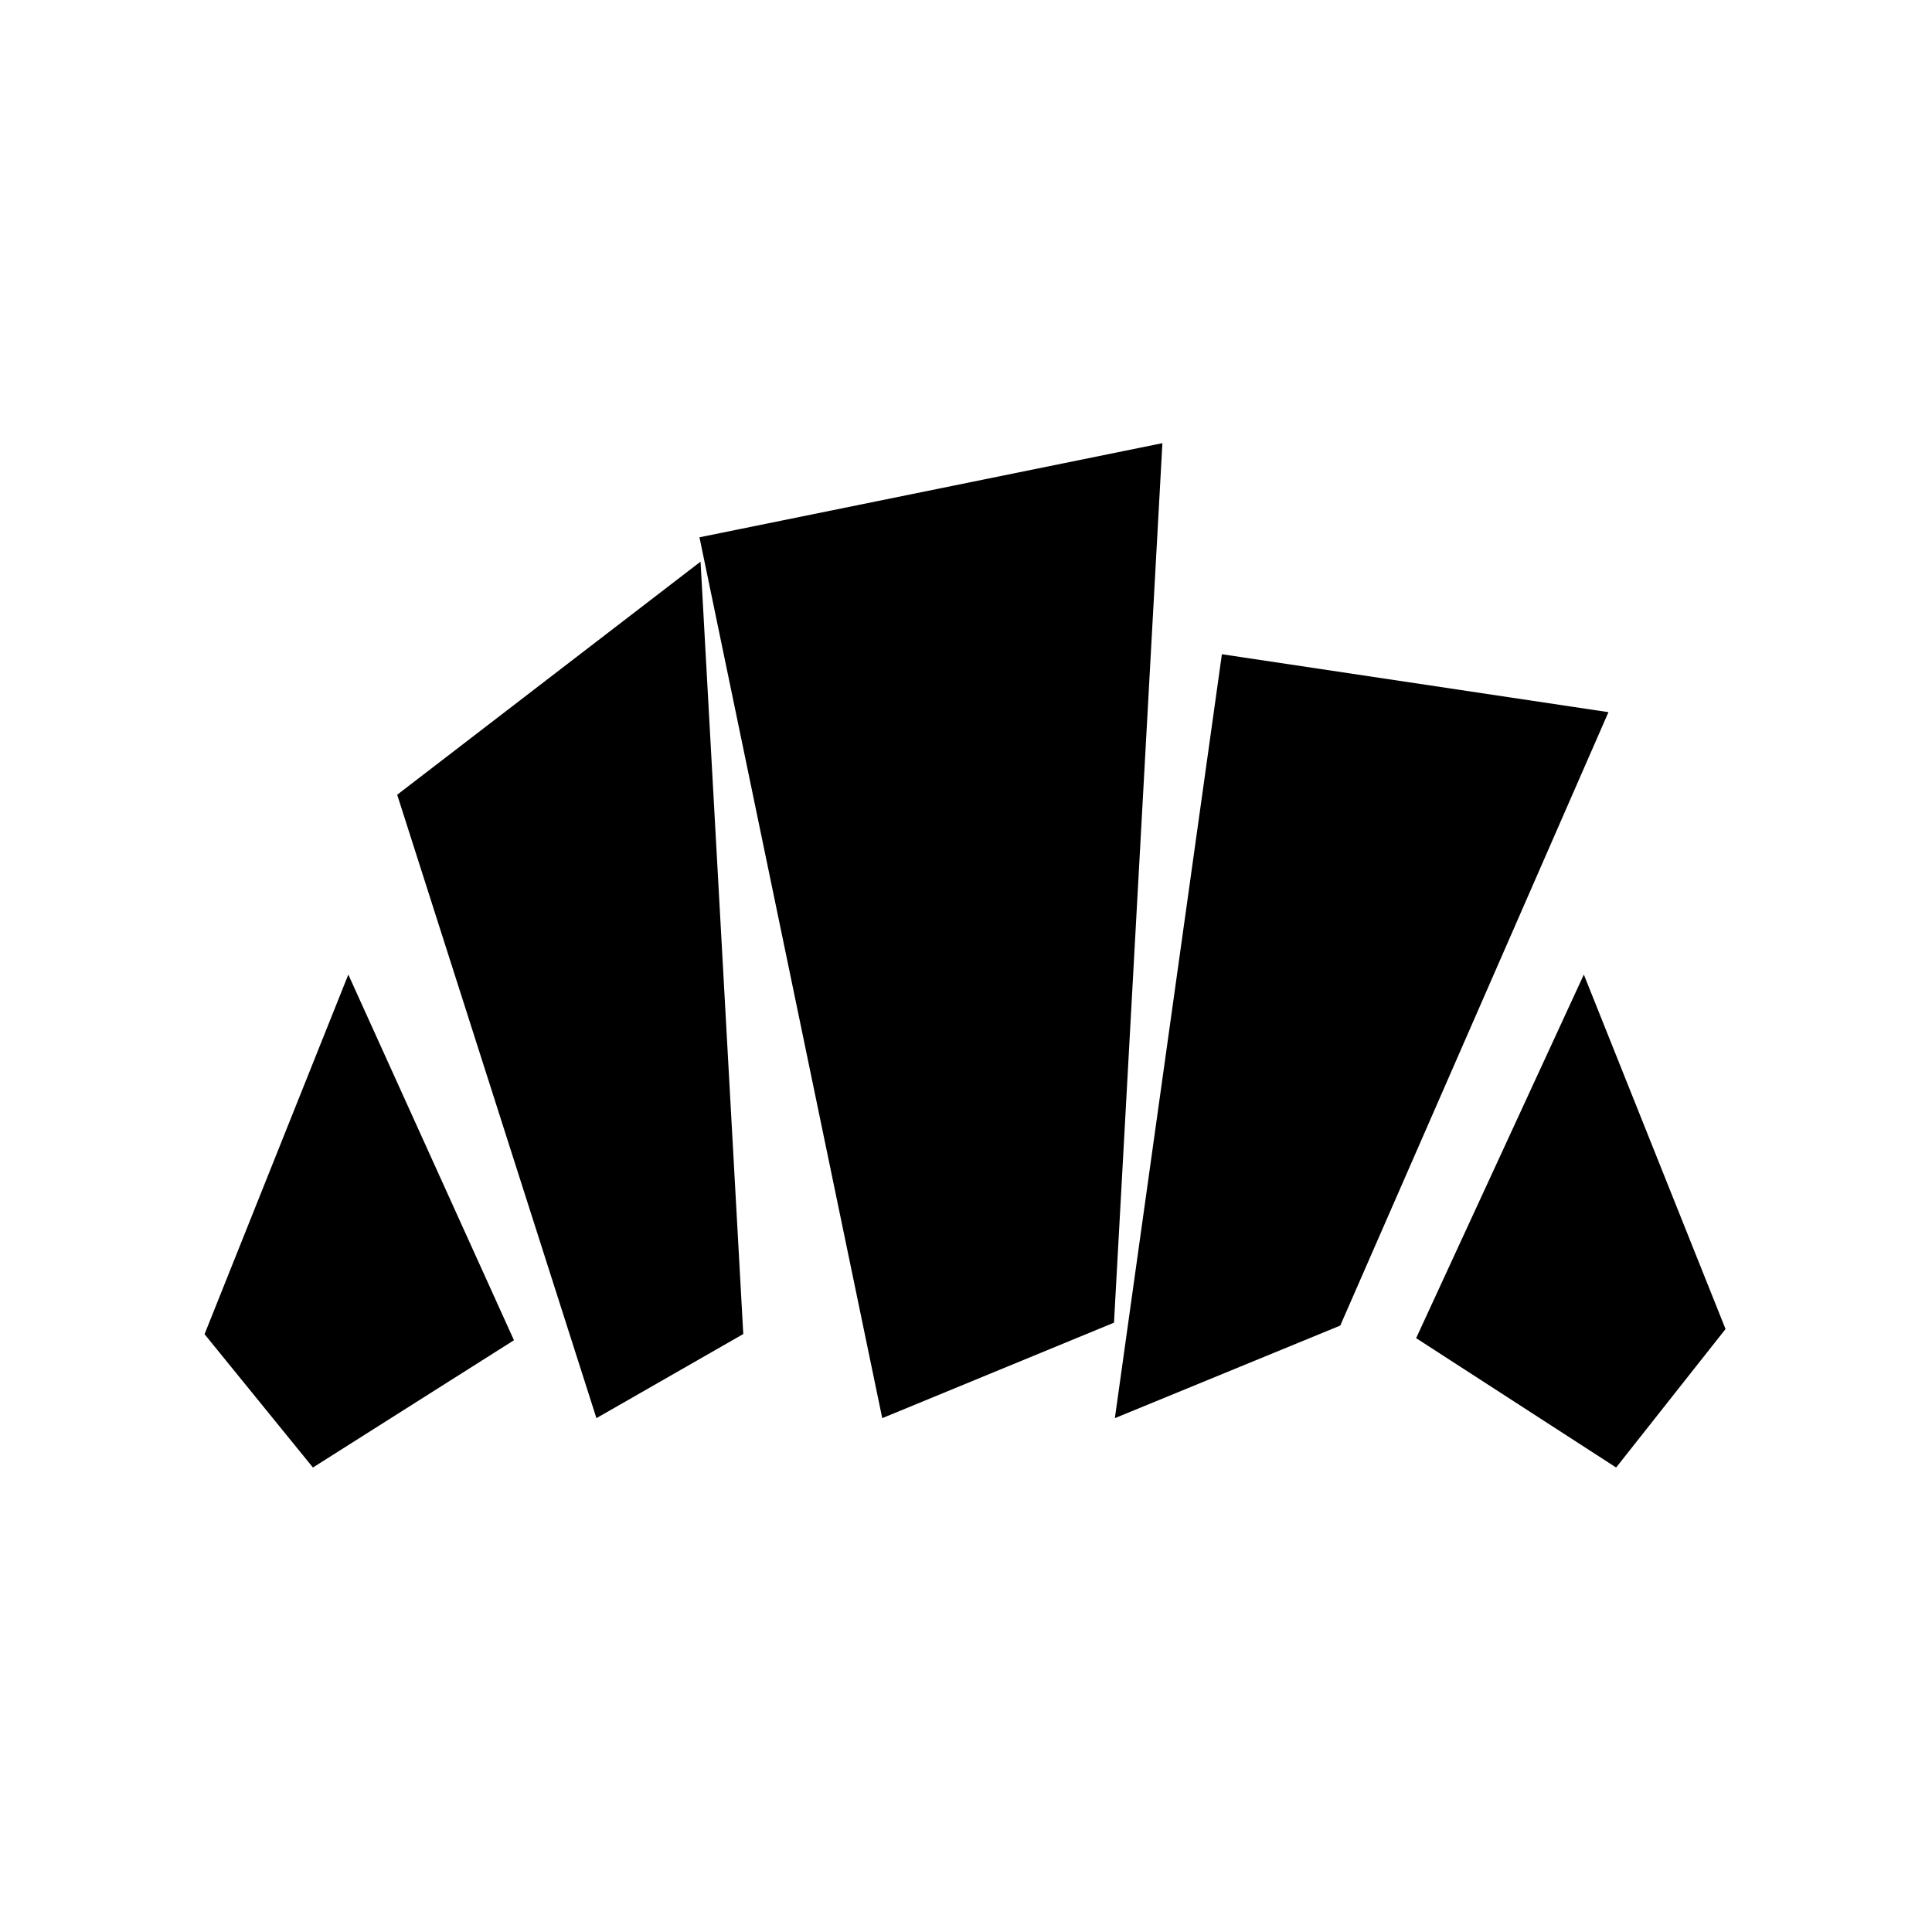 <svg xmlns="http://www.w3.org/2000/svg" height="40" viewBox="0 -960 960 960" width="40"><path d="m803.05-230.8-99.38-64.28L787-475.74l70.41 176.13-54.36 68.81Zm-249.08-24.53 53.18-379.59 192.08 28.79-133.26 304.8-112 46Zm-257.61 0-99-309.77L348.1-680.92l21.23 383.79-72.97 41.8ZM155.49-230.8l-53.85-66.25 71.44-178.69 82.3 181.69-99.89 63.25Zm282.89-24.53-90.82-437.69 230.03-46.77-24.05 437.02-115.16 47.44Z"/></svg>